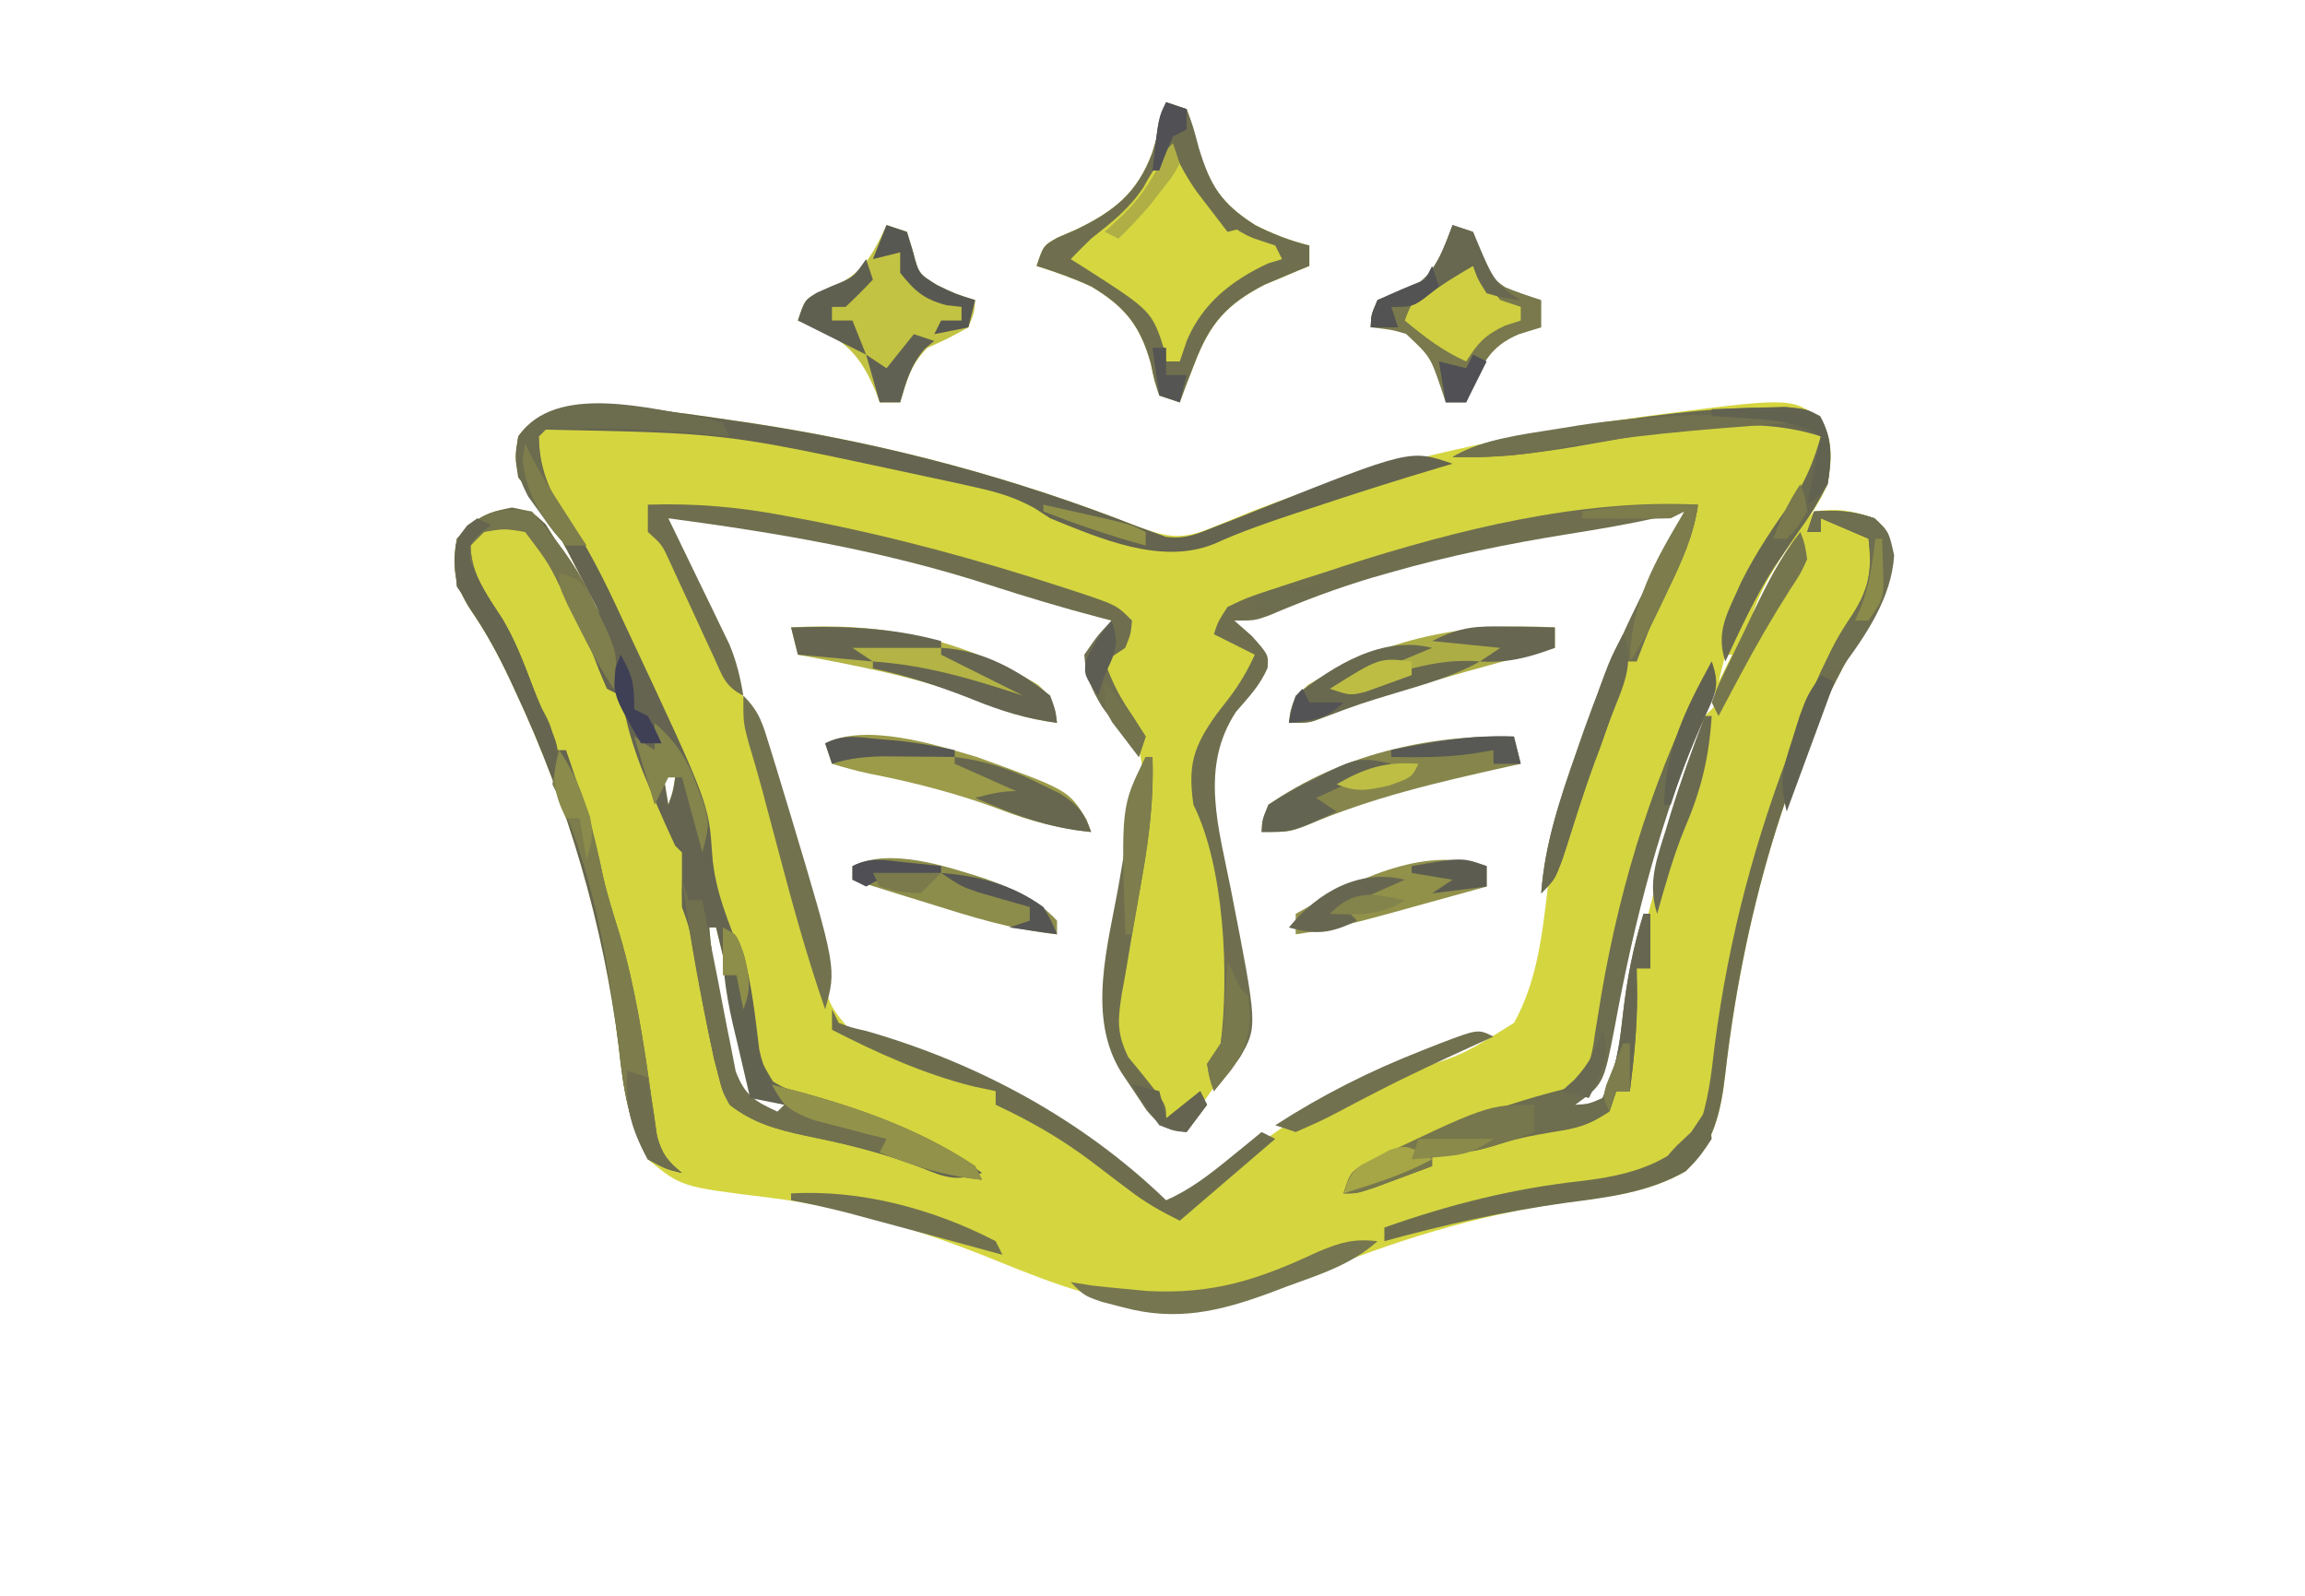 <?xml version="1.0" encoding="UTF-8"?>
<svg version="1.1" xmlns="http://www.w3.org/2000/svg" width="338" height="234">
<path d="M0 0 C2.235 0.306 4.468 0.627 6.699 0.961 C7.903 1.139 9.106 1.317 10.346 1.501 C29.722 4.504 48.069 9.408 66.31 16.583 C70.71 18.178 72.717 18.523 77.148 16.676 C78.089 16.297 79.03 15.918 79.999 15.528 C81.521 14.907 81.521 14.907 83.074 14.273 C100.502 7.493 118.085 3.604 136.574 0.961 C137.743 0.793 138.912 0.625 140.116 0.452 C161.857 -2.405 161.857 -2.405 166.253 0.62 C168.257 3.653 167.998 6.898 167.387 10.336 C166.234 12.969 164.698 15.204 163.012 17.523 C160.349 21.33 157.906 24.903 156.387 29.336 C156.785 28.588 157.183 27.841 157.594 27.07 C158.124 26.085 158.653 25.101 159.199 24.086 C159.721 23.111 160.243 22.137 160.781 21.133 C162.19 18.678 163.509 16.452 165.387 14.336 C168.815 13.814 170.995 14.2 174.262 15.336 C176.387 17.336 176.387 17.336 176.742 21.066 C176.619 25.397 175.213 28.008 172.824 31.648 C161.19 50.589 154.837 75.059 152.36 96.969 C151.716 102.414 150.68 107.122 146.574 111.086 C141.075 114.228 135.237 114.859 129.074 115.648 C115.627 117.549 103.548 121.369 91.012 126.523 C73.333 133.742 63.203 131.438 45.825 124.324 C34.82 119.83 23.742 116.348 11.902 114.914 C-0.705 113.371 -0.705 113.371 -5.613 109.336 C-8.444 103.918 -9.216 98.985 -9.863 92.961 C-12.095 75.026 -17.321 57.209 -24.988 40.836 C-25.291 40.183 -25.593 39.53 -25.905 38.857 C-27.566 35.333 -29.348 32.048 -31.551 28.836 C-33.887 25.266 -34.439 22.632 -33.613 18.336 C-31.04 15.384 -29.395 14.48 -25.551 13.773 C-22.613 14.336 -22.613 14.336 -20.613 16.211 C-17.849 20.53 -15.194 24.905 -12.613 29.336 C-13.857 26.937 -15.108 24.542 -16.363 22.148 C-16.711 21.475 -17.059 20.801 -17.418 20.107 C-19.502 16.152 -21.81 12.834 -24.613 9.336 C-25.113 6.273 -25.113 6.273 -24.613 3.336 C-19.126 -3.941 -8.073 -0.919 0 0 Z M80.387 30.336 C81.138 33.614 81.138 33.614 84.387 35.336 C83.805 39.116 82.084 40.856 79.637 43.711 C74.261 51.857 77.121 60.769 78.885 69.769 C79.535 73.094 80.062 76.425 80.574 79.773 C80.733 80.7 80.891 81.627 81.055 82.582 C81.885 89.465 81.507 93.043 77.387 98.773 C76.644 99.824 75.902 100.875 75.137 101.957 C74.559 102.742 73.982 103.527 73.387 104.336 C70.425 104.015 69.484 103.445 67.465 101.184 C66.862 100.264 66.258 99.345 65.637 98.398 C65.023 97.503 64.41 96.607 63.777 95.684 C60.889 88.73 62.356 81.925 63.727 74.711 C63.917 73.694 63.917 73.694 64.112 72.656 C64.645 69.836 65.178 67.019 65.779 64.213 C67.769 55.644 67.769 55.644 65.989 47.285 C64.152 44.651 64.152 44.651 62.088 42.449 C60.139 40.029 59.623 38.415 59.387 35.336 C60.824 33.648 60.824 33.648 62.387 32.336 C62.387 31.676 62.387 31.016 62.387 30.336 C46.409 24.494 30.495 19.408 13.699 16.523 C12.981 16.399 12.263 16.275 11.523 16.147 C6.762 15.392 2.207 15.233 -2.613 15.336 C-1.234 19.784 0.528 23.843 2.574 28.023 C9.305 42.196 14.048 56.863 18.027 72.02 C18.26 72.874 18.493 73.729 18.733 74.609 C19.387 77.336 19.387 77.336 19.831 80.484 C20.759 86.565 20.759 86.565 24.616 91.061 C27.558 92.433 30.482 93.473 33.574 94.461 C35.759 95.261 37.94 96.072 40.117 96.895 C41.721 97.494 41.721 97.494 43.357 98.105 C53.333 102.158 62.761 108.76 70.387 116.336 C73.963 114.742 76.808 112.553 79.887 110.148 C87.48 104.4 94.703 99.182 104.047 96.852 C113.321 94.362 113.321 94.362 121.387 89.336 C125.35 82.306 125.745 73.871 126.777 66.002 C127.777 59.99 129.71 54.372 131.762 48.648 C132.143 47.57 132.525 46.491 132.918 45.38 C135.678 37.8 138.91 30.593 142.758 23.508 C144.306 20.494 145.41 17.575 146.387 14.336 C124.536 14.336 100.308 21.983 80.387 30.336 Z M-11.613 31.336 C-10.613 34.336 -10.613 34.336 -10.613 34.336 Z M-10.613 34.336 C-9.613 36.336 -9.613 36.336 -9.613 36.336 Z M152.387 35.336 C152.057 36.656 151.727 37.976 151.387 39.336 C152.047 38.016 152.707 36.696 153.387 35.336 C153.057 35.336 152.727 35.336 152.387 35.336 Z M150.387 39.336 C150.057 40.986 149.727 42.636 149.387 44.336 C150.047 43.676 150.707 43.016 151.387 42.336 C151.057 41.346 150.727 40.356 150.387 39.336 Z M-7.613 40.336 C-6.613 43.336 -6.613 43.336 -6.613 43.336 Z M148.387 44.336 C143.135 57.421 139.206 70.639 136.293 84.438 C136.118 85.259 135.944 86.081 135.764 86.928 C135.437 88.496 135.121 90.066 134.818 91.638 C133.469 98.201 133.469 98.201 130.387 100.336 C127.699 101.523 127.699 101.523 125.387 102.336 C128.336 103.584 129.426 103.322 132.512 102.211 C135.868 100.022 136.224 99.076 137.387 95.336 C137.687 93.176 137.931 91.007 138.137 88.836 C139.666 75.382 144.141 62.177 148.82 49.516 C149.638 47.182 149.638 47.182 148.387 44.336 Z M-4.613 48.336 C-3.613 50.336 -3.613 50.336 -3.613 50.336 Z M-3.613 51.336 C-3.283 53.316 -2.953 55.296 -2.613 57.336 C-1.932 55.444 -1.932 55.444 -1.613 53.336 C-2.273 52.676 -2.933 52.016 -3.613 51.336 Z M-1.613 57.336 C-0.613 60.336 -0.613 60.336 -0.613 60.336 Z M-0.613 61.336 C-0.283 62.986 0.047 64.636 0.387 66.336 C0.717 65.346 1.047 64.356 1.387 63.336 C0.727 62.676 0.067 62.016 -0.613 61.336 Z M1.387 67.336 C2.387 71.336 2.387 71.336 2.387 71.336 Z M2.387 71.336 C3.387 75.336 3.387 75.336 3.387 75.336 Z M3.387 75.336 C3.889 81.067 4.745 86.686 5.824 92.336 C5.946 93.007 6.069 93.678 6.195 94.369 C6.524 96.04 6.948 97.691 7.387 99.336 C8.047 99.666 8.707 99.996 9.387 100.336 C8.761 94.536 7.713 88.998 6.324 83.336 C6.138 82.561 5.952 81.786 5.76 80.988 C5.306 79.103 4.847 77.219 4.387 75.336 C4.057 75.336 3.727 75.336 3.387 75.336 Z M9.387 100.336 C9.717 100.996 10.047 101.656 10.387 102.336 C12.282 102.801 12.282 102.801 14.449 102.961 C15.749 103.085 17.048 103.208 18.387 103.336 C15.199 101.211 13.122 100.834 9.387 100.336 Z " fill="#D5D540" transform="translate(100.613,60.664)"/>
<path d="M0 0 C2.235 0.306 4.468 0.627 6.699 0.961 C7.903 1.139 9.106 1.317 10.346 1.501 C29.722 4.504 48.069 9.408 66.31 16.583 C66.995 16.832 67.681 17.08 68.387 17.336 C69.028 17.571 69.67 17.806 70.331 18.049 C73.181 18.447 74.944 17.635 77.605 16.57 C78.621 16.175 79.637 15.779 80.684 15.371 C81.741 14.947 82.798 14.523 83.887 14.086 C106.194 5.202 106.194 5.202 112.387 7.336 C111.789 7.512 111.191 7.688 110.575 7.869 C104.245 9.748 97.964 11.749 91.699 13.836 C90.801 14.131 89.904 14.426 88.979 14.73 C85.072 16.03 81.251 17.35 77.504 19.059 C69.713 22.251 60.807 18.341 53.387 15.336 C52.643 14.853 51.898 14.37 51.132 13.873 C47.986 12.111 45.191 11.392 41.672 10.617 C41.028 10.474 40.384 10.331 39.721 10.183 C37.633 9.723 35.541 9.278 33.449 8.836 C32.735 8.683 32.02 8.529 31.283 8.371 C5.576 2.857 5.576 2.857 -20.613 2.336 C-20.943 2.666 -21.273 2.996 -21.613 3.336 C-21.516 8.006 -20.603 10.64 -17.875 14.43 C-14.51 19.335 -11.976 24.444 -9.488 29.836 C-9.072 30.722 -8.656 31.607 -8.227 32.52 C3.325 57.181 3.325 57.181 3.824 64.648 C4.207 70.024 6.291 74.693 8.203 79.688 C9.389 83.342 9.88 86.648 10.262 90.461 C10.707 94.537 10.707 94.537 12.742 97.93 C14.6 99.052 16.309 99.71 18.387 100.336 C19.431 100.703 19.431 100.703 20.496 101.078 C21.987 101.591 23.485 102.084 24.988 102.559 C31.649 104.717 37.735 107.171 43.387 111.336 C39.865 112.585 38.094 112.082 34.699 110.648 C29.004 108.42 23.287 107.053 17.314 105.82 C13.169 104.922 9.75 103.972 6.387 101.336 C5.348 99.418 5.348 99.418 4.762 97.148 C4.535 96.277 4.308 95.406 4.074 94.508 C2.942 89.285 1.962 84.04 1.035 78.777 C0.474 75.372 0.474 75.372 -0.613 72.336 C-0.656 70.962 -0.654 69.585 -0.613 68.211 C-0.613 66.932 -0.613 65.653 -0.613 64.336 C-0.943 64.006 -1.273 63.676 -1.613 63.336 C-2.627 61.159 -3.602 58.979 -4.551 56.773 C-4.824 56.14 -5.098 55.507 -5.38 54.855 C-6.82 51.45 -8.054 48.131 -8.863 44.523 C-9.111 43.472 -9.358 42.42 -9.613 41.336 C-10.273 41.006 -10.933 40.676 -11.613 40.336 C-12.402 38.57 -13.119 36.771 -13.801 34.961 C-15.625 30.486 -17.603 26.256 -20.051 22.086 C-20.586 21.173 -21.121 20.261 -21.672 19.32 C-23.519 17.026 -23.519 17.026 -26.711 16.914 C-29.734 17.058 -29.734 17.058 -31.613 19.336 C-31.485 23.692 -29.255 26.57 -26.949 30.082 C-25.067 33.258 -23.799 36.589 -22.508 40.039 C-21.661 42.343 -21.661 42.343 -20.5 44.445 C-19.613 46.336 -19.613 46.336 -19.613 49.336 C-18.953 49.336 -18.293 49.336 -17.613 49.336 C-15.471 55.481 -13.456 61.536 -12.168 67.918 C-11.507 70.799 -10.617 73.576 -9.738 76.398 C-7.425 84.223 -6.234 92.178 -5.096 100.248 C-4.946 101.25 -4.796 102.253 -4.641 103.285 C-4.514 104.186 -4.388 105.086 -4.258 106.014 C-3.539 108.605 -2.662 109.646 -0.613 111.336 C-2.926 110.773 -2.926 110.773 -5.613 109.336 C-8.469 103.94 -9.217 98.972 -9.863 92.961 C-12.095 75.026 -17.321 57.209 -24.988 40.836 C-25.291 40.183 -25.593 39.53 -25.905 38.857 C-27.566 35.333 -29.348 32.048 -31.551 28.836 C-33.887 25.266 -34.439 22.632 -33.613 18.336 C-31.04 15.384 -29.395 14.48 -25.551 13.773 C-22.613 14.336 -22.613 14.336 -20.613 16.211 C-17.849 20.53 -15.194 24.905 -12.613 29.336 C-13.857 26.937 -15.108 24.542 -16.363 22.148 C-16.711 21.475 -17.059 20.801 -17.418 20.107 C-19.502 16.152 -21.81 12.834 -24.613 9.336 C-25.113 6.273 -25.113 6.273 -24.613 3.336 C-19.126 -3.941 -8.073 -0.919 0 0 Z M-11.613 31.336 C-10.613 34.336 -10.613 34.336 -10.613 34.336 Z M-10.613 34.336 C-9.613 36.336 -9.613 36.336 -9.613 36.336 Z M-7.613 40.336 C-6.613 43.336 -6.613 43.336 -6.613 43.336 Z M-4.613 48.336 C-3.613 50.336 -3.613 50.336 -3.613 50.336 Z M-3.613 51.336 C-3.283 53.316 -2.953 55.296 -2.613 57.336 C-1.932 55.444 -1.932 55.444 -1.613 53.336 C-2.273 52.676 -2.933 52.016 -3.613 51.336 Z M-1.613 57.336 C-0.613 60.336 -0.613 60.336 -0.613 60.336 Z M1.387 67.336 C2.387 71.336 2.387 71.336 2.387 71.336 Z M2.387 71.336 C3.387 75.336 3.387 75.336 3.387 75.336 Z M3.387 75.336 C3.889 81.067 4.745 86.686 5.824 92.336 C5.946 93.007 6.069 93.678 6.195 94.369 C6.524 96.04 6.948 97.691 7.387 99.336 C8.047 99.666 8.707 99.996 9.387 100.336 C8.761 94.536 7.713 88.998 6.324 83.336 C6.138 82.561 5.952 81.786 5.76 80.988 C5.306 79.103 4.847 77.219 4.387 75.336 C4.057 75.336 3.727 75.336 3.387 75.336 Z M9.387 100.336 C9.717 100.996 10.047 101.656 10.387 102.336 C12.282 102.801 12.282 102.801 14.449 102.961 C15.749 103.085 17.048 103.208 18.387 103.336 C15.199 101.211 13.122 100.834 9.387 100.336 Z " fill="#646450" transform="translate(100.613,60.664)"/>
<path d="M0 0 C0.99 0.33 1.98 0.66 3 1 C3.887 3.512 3.887 3.512 4.688 6.688 C6.388 12.167 8.137 14.882 12.961 17.953 C15.572 19.294 18.153 20.288 21 21 C21 21.99 21 22.98 21 24 C20.408 24.242 19.817 24.485 19.207 24.734 C18.417 25.07 17.627 25.405 16.812 25.75 C15.647 26.237 15.647 26.237 14.457 26.734 C8.911 29.591 6.405 32.42 4.188 38.25 C3.769 39.328 3.35 40.405 2.918 41.516 C2.615 42.335 2.312 43.155 2 44 C0.515 43.505 0.515 43.505 -1 43 C-1.703 40.926 -1.703 40.926 -2.25 38.312 C-3.782 32.757 -6.073 29.939 -11 27 C-13.649 25.782 -16.209 24.881 -19 24 C-18 21 -18 21 -15.891 19.824 C-15.019 19.449 -14.148 19.074 -13.25 18.688 C-7.714 16.018 -4.238 13.357 -2.039 7.395 C-1.285 4.942 -0.606 2.493 0 0 Z " fill="#D6D640" transform="translate(171,15)"/>
<path d="M0 0 C-0.64 4.605 -2.488 8.488 -4.5 12.625 C-6.971 17.719 -6.971 17.719 -9 23 C-9.66 23 -10.32 23 -11 23 C-11.11 23.557 -11.219 24.114 -11.332 24.688 C-12.258 29.143 -13.389 33.307 -15.078 37.547 C-16.605 41.61 -17.896 45.757 -19.198 49.897 C-20.152 52.84 -20.78 54.78 -23 57 C-22.446 49.75 -20.338 43.339 -17.938 36.5 C-17.538 35.352 -17.138 34.204 -16.726 33.021 C-13.487 23.932 -9.605 15.46 -5 7 C-3.993 5.004 -2.99 3.005 -2 1 C-3.263 1.294 -4.527 1.588 -5.828 1.891 C-10.167 2.856 -14.515 3.596 -18.904 4.293 C-27.853 5.73 -36.597 7.499 -45.312 10 C-46.14 10.237 -46.968 10.474 -47.821 10.718 C-52.977 12.253 -57.913 14.118 -62.86 16.23 C-65 17 -65 17 -68 17 C-67.154 17.742 -66.309 18.485 -65.438 19.25 C-63 22 -63 22 -63.113 23.898 C-64.223 26.529 -65.893 28.208 -67.75 30.375 C-73.126 38.521 -70.266 47.433 -68.502 56.433 C-64.578 76.498 -64.578 76.498 -67.121 80.973 C-68.337 82.705 -69.662 84.36 -71 86 C-71.625 84.188 -71.625 84.188 -72 82 C-71.34 81.01 -70.68 80.02 -70 79 C-68.762 68.986 -69.439 53.122 -74 44 C-74.827 38.213 -74.036 35.534 -70.625 30.75 C-69.999 29.94 -69.372 29.131 -68.727 28.297 C-67.188 26.25 -66.055 24.323 -65 22 C-65.619 21.691 -66.237 21.381 -66.875 21.062 C-68.25 20.375 -69.625 19.688 -71 19 C-70.395 17.156 -70.395 17.156 -69 15 C-66.199 13.656 -66.199 13.656 -62.688 12.5 C-62.063 12.291 -61.439 12.083 -60.795 11.868 C-58.868 11.229 -56.935 10.614 -55 10 C-53.337 9.455 -53.337 9.455 -51.641 8.898 C-35.311 3.681 -17.268 -0.849 0 0 Z " fill="#6F6F4F" transform="translate(249,74)"/>
<path d="M0 0 C1.242 3.727 0.64 4.286 -1 7.75 C-7.341 22.387 -11.365 37.978 -14.227 53.638 C-15.848 61.967 -15.848 61.967 -20 65 C-18.041 64.887 -18.041 64.887 -16 64 C-13.952 60.001 -13.503 56.053 -13 51.625 C-12.417 46.517 -11.516 41.891 -10 37 C-9.67 37 -9.34 37 -9 37 C-9 39.64 -9 42.28 -9 45 C-9.66 45 -10.32 45 -11 45 C-10.979 46.299 -10.959 47.599 -10.938 48.938 C-10.93 53.694 -11.401 58.284 -12 63 C-12.66 63 -13.32 63 -14 63 C-14.33 63.99 -14.66 64.98 -15 66 C-18.092 68.061 -19.718 68.443 -23.312 69 C-26.477 69.525 -29.266 70.09 -32.312 71.125 C-35.334 72.109 -37.843 72.15 -41 72 C-41 72.66 -41 73.32 -41 74 C-42.79 74.671 -44.582 75.336 -46.375 76 C-47.373 76.371 -48.37 76.743 -49.398 77.125 C-52 78 -52 78 -54 78 C-53 75 -53 75 -51.172 73.789 C-41.726 69.249 -32.103 65.339 -21.926 62.773 C-19.634 62.064 -19.634 62.064 -18 59 C-17.443 56.868 -17.443 56.868 -17.105 54.492 C-16.957 53.596 -16.809 52.7 -16.656 51.776 C-16.424 50.34 -16.424 50.34 -16.188 48.875 C-13.21 31.538 -8.118 15.636 0 0 Z " fill="#6D6D4F" transform="translate(251,97)"/>
<path d="M0 0 C0.99 0.33 1.98 0.66 3 1 C3.289 1.949 3.578 2.897 3.875 3.875 C4.727 7.146 4.727 7.146 7.438 8.812 C10.032 10.073 10.032 10.073 13 11 C12.875 12.812 12.875 12.812 12 15 C9.062 16.625 9.062 16.625 6 18 C3.537 20.463 3.002 22.707 2 26 C1.01 26 0.02 26 -1 26 C-1.196 25.469 -1.392 24.938 -1.594 24.391 C-3.859 19.041 -6.041 16.859 -11.391 14.594 C-11.922 14.398 -12.453 14.202 -13 14 C-12 11 -12 11 -10.293 10.078 C-9.598 9.805 -8.903 9.532 -8.188 9.25 C-3.509 7.1 -2.125 4.605 0 0 Z " fill="#C3C343" transform="translate(130,33)"/>
<path d="M0 0 C3.307 -0.231 5.729 -0.094 8.875 1 C11 3 11 3 11.355 6.73 C11.233 11.061 9.827 13.672 7.438 17.312 C-4.196 36.253 -10.55 60.723 -13.026 82.633 C-13.671 88.078 -14.707 92.786 -18.812 96.75 C-24.313 99.893 -30.208 100.563 -36.375 101.375 C-45.441 102.64 -54.18 104.573 -63 107 C-63 106.34 -63 105.68 -63 105 C-53.408 101.611 -44.14 99.272 -34.005 98.165 C-27.487 97.371 -21.596 95.909 -17.09 90.859 C-15.515 86.727 -15.066 82.626 -14.562 78.25 C-12.483 62.354 -8.622 47.951 -2.786 33.021 C-2.129 31.331 -1.497 29.631 -0.871 27.93 C0.774 23.537 2.717 19.768 5.25 15.812 C7.932 11.547 8.649 8.976 8 4 C5.69 3.01 3.38 2.02 1 1 C1 1.66 1 2.32 1 3 C0.34 3 -0.32 3 -1 3 C-0.67 2.01 -0.34 1.02 0 0 Z " fill="#6E6E4F" transform="translate(266,75)"/>
<path d="M0 0 C0.99 0.33 1.98 0.66 3 1 C3.619 2.671 3.619 2.671 4.25 4.375 C5.137 6.71 5.626 7.758 7.746 9.129 C9.462 9.844 11.23 10.432 13 11 C13 12.32 13 13.64 13 15 C11.391 15.495 11.391 15.495 9.75 16 C5.573 17.737 4.364 20.326 2.629 24.355 C2.421 24.898 2.214 25.441 2 26 C1.01 26 0.02 26 -1 26 C-1.208 25.374 -1.415 24.747 -1.629 24.102 C-3.265 19.29 -3.265 19.29 -6.824 15.957 C-8.948 15.339 -8.948 15.339 -12 15 C-11.938 13.188 -11.938 13.188 -11 11 C-9.266 10.346 -7.531 9.693 -5.789 9.059 C-2.454 7.085 -1.337 3.497 0 0 Z " fill="#79794D" transform="translate(213,33)"/>
<path d="M0 0 C0.99 0.33 1.98 0.66 3 1 C3.887 3.512 3.887 3.512 4.688 6.688 C6.388 12.167 8.137 14.882 12.961 17.953 C15.572 19.294 18.153 20.288 21 21 C21 21.99 21 22.98 21 24 C20.408 24.242 19.817 24.485 19.207 24.734 C18.417 25.07 17.627 25.405 16.812 25.75 C15.647 26.237 15.647 26.237 14.457 26.734 C8.911 29.591 6.405 32.42 4.188 38.25 C3.769 39.328 3.35 40.405 2.918 41.516 C2.615 42.335 2.312 43.155 2 44 C0.515 43.505 0.515 43.505 -1 43 C-1.703 40.926 -1.703 40.926 -2.25 38.312 C-3.782 32.757 -6.073 29.939 -11 27 C-13.649 25.782 -16.209 24.881 -19 24 C-18 21 -18 21 -15.891 19.824 C-15.019 19.449 -14.148 19.074 -13.25 18.688 C-7.714 16.018 -4.238 13.357 -2.039 7.395 C-1.285 4.942 -0.606 2.493 0 0 Z M1 6 C-0.627 8.092 -2.054 10.1 -3.312 12.438 C-5.424 15.644 -8.001 17.626 -11 20 C-12.012 20.988 -13.015 21.985 -14 23 C-13.397 23.375 -12.793 23.75 -12.172 24.137 C-2.109 30.58 -2.109 30.58 -0.25 36.312 C-0.168 36.869 -0.085 37.426 0 38 C0.66 38 1.32 38 2 38 C2.526 36.453 2.526 36.453 3.062 34.875 C5.399 29.415 9.644 26.103 14.938 23.625 C15.618 23.419 16.299 23.212 17 23 C16.67 22.34 16.34 21.68 16 21 C14.948 20.649 13.896 20.299 12.812 19.938 C7.716 17.914 5.66 13.546 3 9 C2.34 8.01 1.68 7.02 1 6 Z " fill="#6F6F4F" transform="translate(171,15)"/>
<path d="M0 0 C7.023 -0.229 13.545 0.361 20.438 1.688 C21.39 1.867 22.342 2.046 23.323 2.231 C36.15 4.718 48.648 8.127 61.062 12.188 C61.831 12.437 62.6 12.687 63.392 12.945 C68.754 14.754 68.754 14.754 71 17 C70.812 19 70.812 19 70 21 C69.01 21.66 68.02 22.32 67 23 C68.094 26.099 69.286 28.409 71.188 31.125 C71.786 32.074 72.384 33.023 73 34 C72.67 34.99 72.34 35.98 72 37 C70.844 35.445 69.7 33.881 68.562 32.312 C67.924 31.442 67.286 30.572 66.629 29.676 C64.983 26.972 64.21 25.148 64 22 C65.938 19.188 65.938 19.188 68 17 C67.426 16.853 66.853 16.706 66.262 16.555 C60.833 15.121 55.481 13.528 50.142 11.795 C34.633 6.774 19.127 4.154 3 2 C3.298 2.61 3.595 3.22 3.902 3.848 C5.253 6.625 6.595 9.406 7.938 12.188 C8.64 13.627 8.64 13.627 9.357 15.096 C9.805 16.027 10.253 16.958 10.715 17.918 C11.129 18.772 11.542 19.625 11.969 20.505 C13.002 23.005 13.564 25.336 14 28 C11.273 26.636 10.952 25.134 9.688 22.379 C9.252 21.444 8.816 20.508 8.367 19.545 C7.916 18.561 7.465 17.577 7 16.562 C6.108 14.624 5.212 12.688 4.312 10.754 C3.917 9.891 3.521 9.028 3.113 8.139 C2.067 5.866 2.067 5.866 0 4 C0 2.68 0 1.36 0 0 Z " fill="#6F6F4F" transform="translate(95,74)"/>
<path d="M0 0 C0 0.99 0 1.98 0 3 C-0.897 3.231 -1.794 3.461 -2.719 3.699 C-9.735 5.533 -16.702 7.464 -23.625 9.625 C-24.287 9.831 -24.949 10.037 -25.631 10.249 C-28.394 11.122 -31.095 12.039 -33.773 13.148 C-36 14 -36 14 -39 14 C-38.648 11.326 -38.271 10.236 -36.207 8.438 C-24.584 1.46 -13.388 -0.732 0 0 Z " fill="#ADAD46" transform="translate(228,92)"/>
<path d="M0 0 C13.126 -0.797 24.937 1.573 36.242 8.438 C38.269 10.239 38.646 11.352 39 14 C34.747 13.428 31.244 12.383 27.312 10.688 C18.808 7.293 9.971 5.696 1 4 C0.67 2.68 0.34 1.36 0 0 Z " fill="#B3B346" transform="translate(116,92)"/>
<path d="M0 0 C0.495 1.98 0.495 1.98 1 4 C0.432 4.125 -0.136 4.251 -0.721 4.38 C-10.944 6.658 -20.861 8.92 -30.504 13.082 C-33 14 -33 14 -37 14 C-36.883 12.223 -36.883 12.223 -36 10 C-25.399 2.686 -12.758 -0.277 0 0 Z " fill="#86864C" transform="translate(222,108)"/>
<path d="M0 0 C13.504 4.87 13.504 4.87 16.156 9.207 C16.374 9.804 16.592 10.401 16.816 11.016 C12.018 10.466 7.932 9.459 3.441 7.703 C-2.869 5.346 -9.152 3.74 -15.761 2.448 C-17.591 2.064 -19.392 1.55 -21.184 1.016 C-21.514 0.026 -21.844 -0.964 -22.184 -1.984 C-16.17 -4.991 -6.175 -1.834 0 0 Z " fill="#9B9B49" transform="translate(143.184,110.984)"/>
<path d="M0 0 C0.33 0.99 0.66 1.98 1 3 C1.66 3 2.32 3 3 3 C3.156 3.832 3.311 4.665 3.471 5.523 C4.06 8.618 4.668 11.709 5.289 14.798 C5.553 16.134 5.81 17.472 6.059 18.811 C6.419 20.738 6.809 22.66 7.199 24.582 C7.537 26.318 7.537 26.318 7.882 28.089 C9.242 31.629 10.617 32.443 14 34 C14.495 33.505 14.495 33.505 15 33 C14.34 32.01 13.68 31.02 13 30 C23.519 32.64 33.904 35.908 43 42 C43.33 42.66 43.66 43.32 44 44 C39.326 43.513 35.596 42.471 31.185 40.769 C26.93 39.272 22.502 38.454 18.092 37.539 C13.921 36.621 10.428 35.695 7 33 C5.961 31.082 5.961 31.082 5.375 28.812 C5.148 27.936 4.921 27.059 4.688 26.156 C2.8 17.49 1.208 8.788 0 0 Z " fill="#70704F" transform="translate(100,129)"/>
<path d="M0 0 C1.183 -0.026 2.367 -0.052 3.586 -0.078 C6.625 0.25 6.625 0.25 8.539 1.266 C10.318 4.517 10.236 7.696 9.625 11.25 C8.334 13.764 7.143 15.758 5.5 18 C4.671 19.202 3.847 20.408 3.027 21.617 C2.62 22.218 2.212 22.818 1.792 23.437 C-1.022 27.808 -3.178 32.547 -5.375 37.25 C-6.891 32.701 -4.892 29.866 -3.047 25.59 C-0.804 21.11 1.931 17.099 4.855 13.039 C6.678 10.167 7.688 7.508 8.625 4.25 C-2.631 0.498 -16.557 3.964 -27.881 5.827 C-33.802 6.79 -39.374 7.485 -45.375 7.25 C-42.219 5.465 -39.405 4.771 -35.832 4.215 C-34.758 4.045 -33.683 3.876 -32.576 3.701 C-31.458 3.532 -30.34 3.362 -29.188 3.188 C-28.089 3.014 -26.99 2.841 -25.857 2.662 C-17.244 1.322 -8.728 0.116 0 0 Z " fill="#696950" transform="translate(258.375,59.75)"/>
<path d="M0 0 C3.705 5.557 5.073 11.998 6.41 18.477 C7.091 21.39 7.986 24.205 8.875 27.062 C11.188 34.887 12.379 42.842 13.517 50.912 C13.667 51.915 13.818 52.917 13.973 53.949 C14.099 54.85 14.225 55.751 14.356 56.678 C15.075 59.269 15.951 60.31 18 62 C15.688 61.438 15.688 61.438 13 60 C10.144 54.604 9.396 49.636 8.75 43.625 C7.194 31.017 4.724 16.448 -1 5 C-0.721 3.323 -0.392 1.654 0 0 Z " fill="#7C7C4D" transform="translate(82,110)"/>
<path d="M0 0 C4.145 1.48 7.562 2.905 10.625 6.188 C10.625 6.848 10.625 7.508 10.625 8.188 C4.047 7.525 -2.021 5.597 -8.312 3.625 C-9.378 3.296 -10.443 2.966 -11.541 2.627 C-14.154 1.819 -16.765 1.005 -19.375 0.188 C-19.375 -0.472 -19.375 -1.133 -19.375 -1.812 C-13.824 -4.588 -5.576 -1.753 0 0 Z " fill="#8D8D4B" transform="translate(144.375,128.812)"/>
<path d="M0 0 C6.72 7.486 11.83 15.824 12 26 C10.509 23.764 9.322 21.74 8.16 19.348 C7.649 18.306 7.649 18.306 7.127 17.244 C6.42 15.794 5.714 14.344 5.01 12.893 C2.496 7.625 2.496 7.625 -1 3 C-4.042 2.5 -4.042 2.5 -7 3 C-7.66 3.66 -8.32 4.32 -9 5 C-8.872 9.36 -6.635 12.24 -4.332 15.758 C-2.465 18.901 -1.205 22.187 0.082 25.602 C0.91 27.764 1.835 29.84 2.812 31.938 C4 35 4 35 3 38 C2.564 37.045 2.129 36.09 1.68 35.105 C-3.437 22.211 -3.437 22.211 -11 11 C-11.375 7.688 -11.375 7.688 -11 4 C-7.719 0.236 -4.937 -0.945 0 0 Z " fill="#75754E" transform="translate(78,75)"/>
<path d="M0 0 C0.33 0.66 0.66 1.32 1 2 C2.806 2.665 2.806 2.665 5.062 3.188 C21.398 7.871 36.743 16.162 49 28 C52.522 26.436 55.271 24.305 58.25 21.875 C59.142 21.151 60.034 20.426 60.953 19.68 C61.629 19.125 62.304 18.571 63 18 C63.66 18.33 64.32 18.66 65 19 C60.38 22.96 55.76 26.92 51 31 C48.152 29.576 46.067 28.416 43.609 26.539 C42.982 26.067 42.354 25.595 41.707 25.109 C40.416 24.13 39.127 23.148 37.84 22.164 C33.424 18.854 28.999 16.344 24 14 C24 13.34 24 12.68 24 12 C22.927 11.773 21.855 11.546 20.75 11.312 C13.528 9.52 6.605 6.397 0 3 C0 2.01 0 1.02 0 0 Z " fill="#6E6E4F" transform="translate(122,148)"/>
<path d="M0 0 C0 0.99 0 1.98 0 3 C-3.54 3.984 -7.082 4.961 -10.625 5.938 C-11.624 6.215 -12.623 6.493 -13.652 6.779 C-18.416 8.088 -23.094 9.339 -28 10 C-28 9.01 -28 8.02 -28 7 C-19.758 2.353 -9.686 -3.13 0 0 Z " fill="#91914A" transform="translate(218,127)"/>
<path d="M0 0 C0.33 0 0.66 0 1 0 C1.255 6.85 0.272 13.205 -0.938 19.938 C-1.647 23.955 -2.333 27.975 -3 32 C-3.156 32.847 -3.312 33.694 -3.473 34.567 C-4.087 38.453 -4.302 40.368 -2.566 43.996 C-1.574 45.205 -1.574 45.205 -0.562 46.438 C3 50.892 3 50.892 3 53 C4.65 51.68 6.3 50.36 8 49 C8.33 49.66 8.66 50.32 9 51 C8.01 52.32 7.02 53.64 6 55 C2.999 54.675 2.109 54.128 0.113 51.785 C-0.481 50.887 -1.075 49.988 -1.688 49.062 C-2.59 47.719 -2.59 47.719 -3.512 46.348 C-8.712 38.144 -5.503 27.592 -3.919 18.538 C-3.559 16.477 -3.211 14.415 -2.865 12.352 C-1.156 2.313 -1.156 2.313 0 0 Z " fill="#6E6E4F" transform="translate(168,111)"/>
<path d="M0 0 C1.354 1.65 2.687 3.317 4 5 C4.99 5.33 5.98 5.66 7 6 C7 6.66 7 7.32 7 8 C6.237 8.248 5.474 8.495 4.688 8.75 C1.764 10.11 0.7 11.316 -1 14 C-4.436 12.473 -7.119 10.401 -10 8 C-8.452 3.355 -5.014 0 0 0 Z " fill="#CFCF41" transform="translate(216,39)"/>
<path d="M0 0 C0.736 0.209 1.472 0.418 2.23 0.633 C2.56 1.293 2.89 1.953 3.23 2.633 C2.538 2.561 1.846 2.488 1.133 2.414 C-7.156 1.628 -15.446 1.259 -23.77 1.633 C-24.1 1.963 -24.43 2.293 -24.77 2.633 C-24.631 9.286 -21.658 13.389 -17.77 18.633 C-18.76 18.633 -19.75 18.633 -20.77 18.633 C-22.594 16.656 -22.594 16.656 -24.457 14.008 C-25.08 13.149 -25.702 12.291 -26.344 11.406 C-28.033 8.119 -28.341 6.279 -27.77 2.633 C-22.321 -5.406 -8.243 -1.372 0 0 Z " fill="#6C6C4F" transform="translate(103.77,61.367)"/>
<path d="M0 0 C0 1.32 0 2.64 0 4 C-5.103 5.905 -9.463 7.426 -15 7 C-15 7.66 -15 8.32 -15 9 C-16.79 9.671 -18.582 10.336 -20.375 11 C-21.373 11.371 -22.37 11.742 -23.398 12.125 C-26 13 -26 13 -28 13 C-27 10 -27 10 -25.172 8.789 C-6.886 0 -6.886 0 0 0 Z " fill="#77774D" transform="translate(225,162)"/>
<path d="M0 0 C2.404 2.404 2.84 4.152 3.84 7.391 C4.18 8.487 4.519 9.583 4.869 10.712 C5.222 11.88 5.574 13.047 5.938 14.25 C6.296 15.429 6.654 16.608 7.023 17.823 C13.679 40.022 13.679 40.022 12 46 C9.468 38.706 7.411 31.337 5.438 23.875 C4.833 21.601 4.227 19.328 3.621 17.055 C3.341 15.999 3.061 14.943 2.773 13.854 C2.146 11.538 1.481 9.242 0.785 6.945 C0 4 0 4 0 0 Z " fill="#72724F" transform="translate(109,102)"/>
<path d="M0 0 C-3.853 3.45 -8.47 4.887 -13.25 6.625 C-14.482 7.093 -14.482 7.093 -15.738 7.57 C-23.173 10.304 -29.512 11.82 -37.375 9.688 C-38.393 9.423 -39.412 9.159 -40.461 8.887 C-43 8 -43 8 -45 6 C-43.484 6.247 -43.484 6.247 -41.938 6.5 C-40.294 6.685 -38.647 6.848 -37 7 C-35.38 7.155 -35.38 7.155 -33.727 7.312 C-23.998 7.81 -17.377 5.613 -8.68 1.531 C-5.364 0.151 -3.507 -0.382 0 0 Z " fill="#767650" transform="translate(202,182)"/>
<path d="M0 0 C-3.96 1.65 -7.92 3.3 -12 5 C-9.389 5 -7.255 4.239 -4.75 3.5 C-0.711 2.37 2.773 1.657 7 2 C3.231 4.115 -0.822 5.262 -4.938 6.5 C-10.437 8.154 -10.437 8.154 -15.816 10.156 C-18 11 -18 11 -21 11 C-20.793 9.195 -20.793 9.195 -20 7 C-14.268 2.488 -7.31 -1.828 0 0 Z " fill="#69694F" transform="translate(210,95)"/>
<path d="M0 0 C0 0.33 0 0.66 0 1 C-0.949 1.067 -0.949 1.067 -1.917 1.136 C-13.402 1.97 -24.795 2.841 -36.113 5.034 C-40.848 5.928 -45.206 6.118 -50 6 C-45.143 3.302 -39.99 2.751 -34.562 1.875 C-33.46 1.696 -32.358 1.517 -31.223 1.333 C-20.769 -0.242 -10.544 -0.399 0 0 Z " fill="#71714F" transform="translate(263,61)"/>
<path d="M0 0 C10.519 2.64 20.904 5.908 30 12 C30.33 12.66 30.66 13.32 31 14 C25.545 13.432 21.089 12.054 16 10 C16.33 9.34 16.66 8.68 17 8 C16.024 7.758 15.048 7.515 14.043 7.266 C12.771 6.93 11.498 6.595 10.188 6.25 C8.291 5.763 8.291 5.763 6.355 5.266 C2.905 3.964 1.78 3.15 0 0 Z " fill="#92924A" transform="translate(113,159)"/>
<path d="M0 0 C1.849 4.209 -0.091 7.805 -1.625 11.812 C-2.186 13.33 -2.746 14.848 -3.305 16.367 C-3.589 17.135 -3.874 17.903 -4.167 18.694 C-5.888 23.457 -7.387 28.296 -8.922 33.121 C-10 36 -10 36 -12 38 C-11.471 30.467 -9.087 23.831 -6.562 16.75 C-6.155 15.58 -5.747 14.409 -5.326 13.203 C-2.04 3.853 -2.04 3.853 0 0 Z " fill="#6A6A50" transform="translate(238,93)"/>
<path d="M0 0 C6.065 0.319 11.331 3.246 16 7 C16.793 9.199 16.793 9.199 17 11 C12.552 10.406 8.774 9.255 4.625 7.562 C-0.228 5.639 -4.902 4.099 -10 3 C-10 2.67 -10 2.34 -10 2 C-2.203 2.529 4.569 4.575 12 7 C8.04 5.02 4.08 3.04 0 1 C0 0.67 0 0.34 0 0 Z " fill="#656551" transform="translate(138,95)"/>
<path d="M0 0 C0.99 0.33 1.98 0.66 3 1 C3.474 2.114 3.949 3.228 4.438 4.375 C5.96 7.908 6.772 9.108 10 11 C7.625 10.75 7.625 10.75 5 10 C3.688 7.938 3.688 7.938 3 6 C0.505 7.456 -1.86 8.889 -4.125 10.688 C-6 12 -6 12 -9 12 C-8.67 12.99 -8.34 13.98 -8 15 C-9.32 15 -10.64 15 -12 15 C-11.938 13.188 -11.938 13.188 -11 11 C-9.266 10.346 -7.531 9.693 -5.789 9.059 C-2.454 7.085 -1.337 3.497 0 0 Z " fill="#686850" transform="translate(213,33)"/>
<path d="M0 0 C3.307 -0.231 5.729 -0.094 8.875 1 C11 3 11 3 11.75 6.438 C11.393 12.611 7.612 18.165 4 23 C3.01 23.33 2.02 23.66 1 24 C2.145 20.67 3.647 18.006 5.625 15.125 C8.191 11.167 8.484 8.647 8 4 C5.69 3.01 3.38 2.02 1 1 C1 1.66 1 2.32 1 3 C0.34 3 -0.32 3 -1 3 C-0.67 2.01 -0.34 1.02 0 0 Z " fill="#6E6E50" transform="translate(266,75)"/>
<path d="M0 0 C-0.646 4.587 -2.454 8.488 -4.438 12.625 C-4.906 13.627 -4.906 13.627 -5.385 14.648 C-6.773 17.583 -8.196 20.294 -10 23 C-9.853 14.337 -6.322 8.301 -2 1 C-2.99 1.495 -2.99 1.495 -4 2 C-6.207 2.071 -8.417 2.084 -10.625 2.062 C-11.814 2.053 -13.002 2.044 -14.227 2.035 C-15.142 2.024 -16.057 2.012 -17 2 C-17 1.67 -17 1.34 -17 1 C-11.293 0.007 -5.786 -0.105 0 0 Z " fill="#7C7C4D" transform="translate(249,74)"/>
<path d="M0 0 C4.562 0.567 8.137 1.771 12.25 3.812 C13.286 4.314 14.323 4.815 15.391 5.332 C18.081 7.052 18.948 8.042 20 11 C13.818 10.462 8.673 8.454 3 6 C5.076 5.447 6.844 5 9 5 C4.545 3.02 4.545 3.02 0 1 C0 0.67 0 0.34 0 0 Z " fill="#676750" transform="translate(140,111)"/>
<path d="M0 0 C0.66 0.33 1.32 0.66 2 1 C1.484 1.392 0.969 1.784 0.438 2.188 C-1.227 3.9 -1.227 3.9 -1 6.188 C0.147 9.413 1.801 11.906 3.668 14.758 C5.535 17.901 6.795 21.187 8.082 24.602 C8.91 26.764 9.835 28.84 10.812 30.938 C12 34 12 34 11 37 C10.564 36.045 10.129 35.09 9.68 34.105 C4.563 21.211 4.563 21.211 -3 10 C-3.473 3.611 -3.473 3.611 -1.5 1.062 C-1.005 0.712 -0.51 0.361 0 0 Z " fill="#666650" transform="translate(70,76)"/>
<path d="M0 0 C2 1 2 1 3 3.75 C4.242 8.391 4.757 13.153 5.34 17.914 C6.033 21.153 7.145 23.281 9 26 C7.35 25.67 5.7 25.34 4 25 C3.324 22.148 2.659 19.294 2 16.438 C1.809 15.638 1.618 14.838 1.422 14.014 C0.325 9.217 -0.211 4.92 0 0 Z " fill="#626251" transform="translate(106,136)"/>
<path d="M0 0 C0.99 0.33 1.98 0.66 3 1 C3.957 3.547 3.957 3.547 4.812 6.75 C6.531 12.367 8.077 14.867 13 18 C11.68 18.33 10.36 18.66 9 19 C8.038 17.753 7.08 16.502 6.125 15.25 C5.591 14.554 5.058 13.858 4.508 13.141 C3.108 11.153 2.021 9.202 1 7 C0.01 7.99 -0.98 8.98 -2 10 C-1.125 2.25 -1.125 2.25 0 0 Z " fill="#6E6E4F" transform="translate(171,15)"/>
<path d="M0 0 C7.684 -0.214 14.563 -0.017 22 2 C22 2.33 22 2.66 22 3 C17.71 3 13.42 3 9 3 C9.99 3.66 10.98 4.32 12 5 C8.37 4.67 4.74 4.34 1 4 C0.67 2.68 0.34 1.36 0 0 Z " fill="#666650" transform="translate(116,92)"/>
<path d="M0 0 C10.258 -0.592 20.884 2.279 30 7 C30.33 7.66 30.66 8.32 31 9 C30.38 8.83 29.76 8.66 29.121 8.484 C23.459 6.935 17.794 5.398 12.125 3.875 C10.89 3.542 9.655 3.21 8.383 2.867 C5.596 2.153 2.827 1.527 0 1 C0 0.67 0 0.34 0 0 Z " fill="#717150" transform="translate(116,175)"/>
<path d="M0 0 C-0.753 0.34 -1.506 0.681 -2.281 1.031 C-7.344 3.341 -12.378 5.657 -17.32 8.215 C-18.036 8.584 -18.752 8.952 -19.49 9.332 C-20.9 10.062 -22.305 10.8 -23.705 11.547 C-25.433 12.439 -27.214 13.228 -29 14 C-29.99 13.67 -30.98 13.34 -32 13 C-25.052 8.518 -18.06 5.008 -10.375 2 C-9.581 1.685 -8.787 1.371 -7.969 1.047 C-2.255 -1.127 -2.255 -1.127 0 0 Z " fill="#71714F" transform="translate(219,152)"/>
<path d="M0 0 C-5.445 2.475 -5.445 2.475 -11 5 C-10.01 5.66 -9.02 6.32 -8 7 C-14.5 10 -14.5 10 -19 10 C-18.926 8.238 -18.926 8.238 -18 6 C-15.719 4.521 -13.621 3.345 -11.188 2.188 C-10.558 1.863 -9.928 1.539 -9.279 1.205 C-5.454 -0.67 -4.284 -1.071 0 0 Z " fill="#646452" transform="translate(204,112)"/>
<path d="M0 0 C0.656 1.723 0.656 1.723 1 4 C0.031 6.121 0.031 6.121 -1.5 8.438 C-4.142 12.587 -6.566 16.785 -8.875 21.125 C-9.471 22.241 -10.066 23.358 -10.68 24.508 C-11.333 25.741 -11.333 25.741 -12 27 C-12.33 26.34 -12.66 25.68 -13 25 C-12.243 22.909 -12.243 22.909 -11.016 20.352 C-10.575 19.429 -10.134 18.506 -9.68 17.555 C-9.208 16.588 -8.736 15.621 -8.25 14.625 C-7.794 13.666 -7.337 12.707 -6.867 11.719 C-4.843 7.517 -2.909 3.667 0 0 Z " fill="#76764E" transform="translate(264,78)"/>
<path d="M0 0 C3.26 2.91 4.851 5.392 6.312 9.5 C6.659 10.438 7.006 11.377 7.363 12.344 C8 15 8 15 7 19 C6.01 15.37 5.02 11.74 4 8 C3.34 8 2.68 8 2 8 C1.34 9.32 0.68 10.64 0 12 C-0.99 8.7 -1.98 5.4 -3 2 C-1.515 2.99 -1.515 2.99 0 4 C0 2.68 0 1.36 0 0 Z " fill="#84844D" transform="translate(96,106)"/>
<path d="M0 0 C1.263 0.018 2.527 0.036 3.828 0.055 C4.792 0.078 5.757 0.101 6.75 0.125 C6.75 1.115 6.75 2.105 6.75 3.125 C2.927 4.548 -0.163 5.365 -4.25 5.125 C-3.26 4.465 -2.27 3.805 -1.25 3.125 C-4.55 2.795 -7.85 2.465 -11.25 2.125 C-6.911 -0.045 -4.766 -0.088 0 0 Z " fill="#666651" transform="translate(221.25,91.875)"/>
<path d="M0 0 C-2.97 1.32 -5.94 2.64 -9 4 C-8.34 4.66 -7.68 5.32 -7 6 C-10.782 7.837 -12.946 8.158 -17 7 C-12.703 1.769 -6.637 -1.659 0 0 Z " fill="#676751" transform="translate(206,129)"/>
<path d="M0 0 C0.33 0 0.66 0 1 0 C1.166 6.027 0.571 11.575 -0.5 17.5 C-0.643 18.322 -0.786 19.145 -0.934 19.992 C-1.283 21.996 -1.641 23.998 -2 26 C-2.33 26 -2.66 26 -3 26 C-3.6 7.2 -3.6 7.2 0 0 Z " fill="#7D7D4D" transform="translate(168,111)"/>
<path d="M0 0 C0.33 0.99 0.66 1.98 1 3 C-0.29 4.376 -1.627 5.708 -3 7 C-3.66 7 -4.32 7 -5 7 C-5 7.66 -5 8.32 -5 9 C-4.01 9 -3.02 9 -2 9 C-1.34 10.65 -0.68 12.3 0 14 C-3.3 12.35 -6.6 10.7 -10 9 C-9 6 -9 6 -7.188 4.902 C-6.466 4.584 -5.744 4.266 -5 3.938 C-1.849 2.678 -1.849 2.678 0 0 Z " fill="#606051" transform="translate(127,38)"/>
<path d="M0 0 C0.99 0.33 1.98 0.66 3 1 C3.289 1.949 3.578 2.897 3.875 3.875 C4.727 7.146 4.727 7.146 7.438 8.812 C10.032 10.073 10.032 10.073 13 11 C12.67 12.32 12.34 13.64 12 15 C10.35 15.33 8.7 15.66 7 16 C7.33 15.34 7.66 14.68 8 14 C8.99 14 9.98 14 11 14 C11 13.34 11 12.68 11 12 C10.258 11.918 9.515 11.835 8.75 11.75 C5.437 10.846 4.119 9.668 2 7 C2 6.01 2 5.02 2 4 C0.68 4.33 -0.64 4.66 -2 5 C-1.34 3.35 -0.68 1.7 0 0 Z " fill="#585852" transform="translate(130,33)"/>
<path d="M0 0 C0.309 0.639 0.619 1.279 0.938 1.938 C1.835 3.936 1.835 3.936 3 5 C3.55 9.587 3.164 12.243 0.5 15.938 C-0.325 16.948 -1.15 17.959 -2 19 C-2.625 17.188 -2.625 17.188 -3 15 C-2.34 14.01 -1.68 13.02 -1 12 C-0.541 9.032 -0.541 9.032 -0.375 5.812 C-0.3 4.726 -0.225 3.639 -0.148 2.52 C-0.099 1.688 -0.05 0.857 0 0 Z " fill="#79794E" transform="translate(180,141)"/>
<path d="M0 0 C0.33 0 0.66 0 1 0 C0.606 6.1 -0.535 10.823 -2.945 16.426 C-4.622 20.518 -5.805 24.747 -7 29 C-8.41 24.532 -7.114 21.082 -5.75 16.75 C-5.532 16.024 -5.314 15.299 -5.09 14.551 C-3.587 9.62 -1.85 4.81 0 0 Z " fill="#6A6A50" transform="translate(250,105)"/>
<path d="M0 0 C0.33 0 0.66 0 1 0 C1 2.64 1 5.28 1 8 C0.34 8 -0.32 8 -1 8 C-0.979 9.299 -0.959 10.599 -0.938 11.938 C-0.93 16.694 -1.401 21.284 -2 26 C-2.66 26 -3.32 26 -4 26 C-4.33 26.99 -4.66 27.98 -5 29 C-5.33 28.34 -5.66 27.68 -6 27 C-5.567 25.929 -5.567 25.929 -5.125 24.836 C-3.769 21.419 -3.415 18.275 -3 14.625 C-2.417 9.517 -1.516 4.891 0 0 Z " fill="#676751" transform="translate(241,134)"/>
<path d="M0 0 C1.303 3.91 0.343 5.106 -1.312 8.812 C-3.09 12.831 -4.666 16.812 -6 21 C-6.33 21 -6.66 21 -7 21 C-6.729 12.863 -3.911 7.068 0 0 Z " fill="#616151" transform="translate(251,97)"/>
<path d="M0 0 C0.33 1.32 0.66 2.64 1 4 C-0.32 4 -1.64 4 -3 4 C-3 3.34 -3 2.68 -3 2 C-3.99 2.165 -4.98 2.33 -6 2.5 C-10.027 3.085 -13.935 3.071 -18 3 C-18 2.67 -18 2.34 -18 2 C-11.932 0.771 -6.201 -0.276 0 0 Z " fill="#585854" transform="translate(222,108)"/>
<path d="M0 0 C2.27 -0.081 4.541 -0.139 6.812 -0.188 C8.077 -0.222 9.342 -0.257 10.645 -0.293 C14 0 14 0 15.926 1.262 C17.83 4.344 17.568 7.506 17 11 C15.5 13 15.5 13 14 14 C14.667 10.667 15.333 7.333 16 4 C12.596 1.968 9.677 1.631 5.75 1.375 C4.672 1.3 3.595 1.225 2.484 1.148 C1.255 1.075 1.255 1.075 0 1 C0 0.67 0 0.34 0 0 Z " fill="#626251" transform="translate(251,60)"/>
<path d="M0 0 C0.99 0.33 1.98 0.66 3 1 C2.546 1.371 2.092 1.742 1.625 2.125 C-0.47 4.543 -1.12 6.954 -2 10 C-2.99 10 -3.98 10 -5 10 C-5.66 7.69 -6.32 5.38 -7 3 C-5.515 3.99 -5.515 3.99 -4 5 C-2.68 3.35 -1.36 1.7 0 0 Z " fill="#616153" transform="translate(134,49)"/>
<path d="M0 0 C5.524 0.46 10.44 1.698 15 5 C16.23 7.137 16.23 7.137 17 9 C14.69 8.67 12.38 8.34 10 8 C10.99 7.67 11.98 7.34 13 7 C13 6.34 13 5.68 13 5 C12.313 4.807 11.626 4.613 10.918 4.414 C10.017 4.154 9.116 3.893 8.188 3.625 C6.848 3.242 6.848 3.242 5.48 2.852 C3 2 3 2 0 0 Z " fill="#555554" transform="translate(138,128)"/>
<path d="M0 0 C1.557 0.135 1.557 0.135 3.145 0.273 C5.873 0.589 8.506 1.04 11.188 1.625 C11.188 1.955 11.188 2.285 11.188 2.625 C10.223 2.613 9.259 2.602 8.266 2.59 C7.002 2.581 5.739 2.572 4.438 2.562 C2.558 2.545 2.558 2.545 0.641 2.527 C-2.098 2.605 -4.231 2.797 -6.812 3.625 C-7.143 2.635 -7.473 1.645 -7.812 0.625 C-5.047 -0.758 -3.065 -0.28 0 0 Z " fill="#575753" transform="translate(128.812,108.375)"/>
<path d="M0 0 C0.86 0.547 0.86 0.547 1.738 1.105 C-1.116 2.611 -3.943 3.738 -7.012 4.73 C-7.811 4.991 -8.61 5.251 -9.434 5.52 C-10.037 5.713 -10.64 5.906 -11.262 6.105 C-10.103 2.628 -9.579 2.39 -6.449 0.793 C-5.762 0.426 -5.075 0.058 -4.367 -0.32 C-2.262 -0.895 -2.262 -0.895 0 0 Z " fill="#A6A647" transform="translate(208.262,168.895)"/>
<path d="M0 0 C0.99 0.33 1.98 0.66 3 1 C3.11 1.759 3.219 2.519 3.332 3.301 C3.491 4.295 3.649 5.289 3.812 6.312 C3.963 7.299 4.114 8.285 4.27 9.301 C5.034 12.127 5.753 13.196 8 15 C5.688 14.438 5.688 14.438 3 13 C0.52 8.554 -0.371 5.069 0 0 Z " fill="#6E6E4F" transform="translate(92,157)"/>
<path d="M0 0 C3 1 3 1 4.387 3.074 C8.694 11.727 8.694 11.727 8 17 C6.036 14.054 4.465 11.099 2.875 7.938 C2.336 6.874 1.797 5.811 1.242 4.715 C0 2 0 2 0 0 Z " fill="#7F7F4D" transform="translate(82,84)"/>
<path d="M0 0 C0.66 0.33 1.32 0.66 2 1 C-0.31 7.27 -2.62 13.54 -5 20 C-6.134 15.466 -5.593 13.804 -4.188 9.438 C-3.83 8.302 -3.473 7.166 -3.105 5.996 C-2 3 -2 3 0 0 Z " fill="#616151" transform="translate(267,99)"/>
<path d="M0 0 C1.32 0.33 2.64 0.66 4 1 C4.33 2.32 4.66 3.64 5 5 C6.65 3.68 8.3 2.36 10 1 C10.33 1.66 10.66 2.32 11 3 C10.01 4.32 9.02 5.64 8 7 C6.25 6.875 6.25 6.875 4 6 C1.75 2.938 1.75 2.938 0 0 Z " fill="#646450" transform="translate(166,159)"/>
<path d="M0 0 C0.255 0.541 0.51 1.083 0.773 1.641 C2.236 4.455 3.91 7.082 5.625 9.75 C6.257 10.735 6.888 11.72 7.539 12.734 C8.021 13.482 8.503 14.23 9 15 C8.01 15 7.02 15 6 15 C2.593 11.27 0.156 7.48 -0.375 2.438 C-0.251 1.633 -0.128 0.829 0 0 Z " fill="#7E7E4D" transform="translate(77,65)"/>
<path d="M0 0 C1.765 3.088 2 4.233 2 8 C2.66 8.33 3.32 8.66 4 9 C5.125 11.062 5.125 11.062 6 13 C5.01 13 4.02 13 3 13 C-1.079 5.945 -1.079 5.945 -0.75 2 C-0.502 1.34 -0.255 0.68 0 0 Z " fill="#3F3F56" transform="translate(91,96)"/>
<path d="M0 0 C1.723 2.584 2.689 4.549 3.688 7.438 C3.959 8.199 4.231 8.961 4.512 9.746 C5.047 12.218 4.804 13.63 4 16 C3.67 14.02 3.34 12.04 3 10 C2.34 10 1.68 10 1 10 C-0.837 6.218 -1.158 4.054 0 0 Z " fill="#8B8B4B" transform="translate(82,110)"/>
<path d="M0 0 C0.33 0.99 0.66 1.98 1 3 C-2.625 6 -2.625 6 -6 6 C-5.67 6.99 -5.34 7.98 -5 9 C-6.32 9 -7.64 9 -9 9 C-8.938 7.188 -8.938 7.188 -8 5 C-5.697 3.931 -3.363 2.928 -1 2 C-0.67 1.34 -0.34 0.68 0 0 Z " fill="#535353" transform="translate(210,39)"/>
<path d="M0 0 C0.33 0.99 0.66 1.98 1 3 C-0.109 4.938 -0.109 4.938 -1.75 7 C-2.281 7.681 -2.812 8.361 -3.359 9.062 C-4.834 10.804 -6.358 12.417 -8 14 C-8.66 13.67 -9.32 13.34 -10 13 C-9.072 12.134 -8.144 11.268 -7.188 10.375 C-4.323 7.53 -2.64 4.712 -1 1 C-0.67 0.67 -0.34 0.34 0 0 Z " fill="#AFAF46" transform="translate(172,21)"/>
<path d="M0 0 C2.126 0.476 4.251 0.956 6.375 1.438 C8.15 1.838 8.15 1.838 9.961 2.246 C13 3 13 3 15 4 C15 4.66 15 5.32 15 6 C9.866 4.61 4.963 2.915 0 1 C0 0.67 0 0.34 0 0 Z " fill="#91914A" transform="translate(153,74)"/>
<path d="M0 0 C0 0.99 0 1.98 0 3 C-2.64 3.33 -5.28 3.66 -8 4 C-7.01 3.34 -6.02 2.68 -5 2 C-7.97 1.505 -7.97 1.505 -11 1 C-11 0.67 -11 0.34 -11 0 C-3.571 -1.286 -3.571 -1.286 0 0 Z " fill="#5C5C51" transform="translate(218,127)"/>
<path d="M0 0 C-1 2 -1 2 -4.312 3.188 C-7.576 3.906 -8.993 4.203 -12 3 C-7.771 0.583 -4.877 -0.348 0 0 Z " fill="#BEBE44" transform="translate(208,112)"/>
<path d="M0 0 C0.66 0.33 1.32 0.66 2 1 C1.01 2.98 0.02 4.96 -1 7 C-1.99 7 -2.98 7 -4 7 C-4.33 5.02 -4.66 3.04 -5 1 C-3.68 1.33 -2.36 1.66 -1 2 C-0.67 1.34 -0.34 0.68 0 0 Z " fill="#505055" transform="translate(216,52)"/>
<path d="M0 0 C0.75 1.688 0.75 1.688 1 4 C-1.134 7.277 -2.25 8.75 -6 10 C-6 7 -6 7 -4.125 5 C-3.424 4.34 -2.723 3.68 -2 3 C-1.34 2.01 -0.68 1.02 0 0 Z " fill="#6C6C4F" transform="translate(250,163)"/>
<path d="M0 0 C0 0.66 0 1.32 0 2 C-1.433 2.532 -2.872 3.05 -4.312 3.562 C-5.513 3.998 -5.513 3.998 -6.738 4.441 C-9 5 -9 5 -12 4 C-4.714 -0.571 -4.714 -0.571 0 0 Z " fill="#BDBD44" transform="translate(207,97)"/>
<path d="M0 0 C1.003 0.102 2.006 0.204 3.039 0.309 C3.81 0.392 4.581 0.476 5.375 0.562 C5.375 0.892 5.375 1.222 5.375 1.562 C4.435 1.653 4.435 1.653 3.477 1.746 C2.659 1.83 1.842 1.914 1 2 C0.188 2.081 -0.624 2.162 -1.461 2.246 C-3.668 2.453 -3.668 2.453 -5.625 3.562 C-6.285 3.232 -6.945 2.902 -7.625 2.562 C-7.625 1.903 -7.625 1.242 -7.625 0.562 C-4.897 -0.802 -3.015 -0.316 0 0 Z " fill="#4F4F55" transform="translate(132.625,126.438)"/>
<path d="M0 0 C0.99 0.33 1.98 0.66 3 1 C3 1.99 3 2.98 3 4 C2.01 4.495 2.01 4.495 1 5 C0.278 6.644 -0.394 8.311 -1 10 C-1.33 10 -1.66 10 -2 10 C-1.125 2.25 -1.125 2.25 0 0 Z " fill="#505055" transform="translate(171,15)"/>
<path d="M0 0 C2 1 2 1 3.188 4.312 C3.906 7.576 4.203 8.993 3 12 C2.67 10.35 2.34 8.7 2 7 C1.34 7 0.68 7 0 7 C0 4.69 0 2.38 0 0 Z " fill="#8E8E4B" transform="translate(106,136)"/>
<path d="M0 0 C2.12 2.615 4.131 5.196 6 8 C5.67 8.99 5.34 9.98 5 11 C4.155 9.926 3.324 8.84 2.5 7.75 C2.036 7.147 1.572 6.543 1.094 5.922 C0 4 0 4 0 0 Z " fill="#73734E" transform="translate(162,100)"/>
<path d="M0 0 C0.66 0 1.32 0 2 0 C2 1.32 2 2.64 2 4 C2.99 4 3.98 4 5 4 C4.67 5.32 4.34 6.64 4 8 C3.01 7.67 2.02 7.34 1 7 C0.67 4.69 0.34 2.38 0 0 Z " fill="#555554" transform="translate(169,51)"/>
<path d="M0 0 C1.392 4.176 -0.177 6.135 -2 10 C-3.32 9.67 -4.64 9.34 -6 9 C-5.381 8.443 -4.763 7.886 -4.125 7.312 C-1.939 4.934 -1.012 3.036 0 0 Z " fill="#696951" transform="translate(235,151)"/>
<path d="M0 0 C1.224 3.673 0.541 4.575 -1 8 C-1.33 8.99 -1.66 9.98 -2 11 C-4 8 -4 8 -3.812 6.062 C-2.879 3.692 -1.612 1.962 0 0 Z " fill="#5D5D53" transform="translate(163,91)"/>
<path d="M0 0 C3.63 0 7.26 0 11 0 C7.965 2.024 6.806 2.321 3.312 2.625 C2.504 2.7 1.696 2.775 0.863 2.852 C0.248 2.901 -0.366 2.95 -1 3 C-0.67 2.01 -0.34 1.02 0 0 Z " fill="#8A8A4B" transform="translate(208,167)"/>
<path d="M0 0 C-2.952 2.952 -5.955 3.087 -10 4 C-9.67 3.01 -9.34 2.02 -9 1 C-6.034 -0.165 -3.154 -0.088 0 0 Z " fill="#6D6D4F" transform="translate(194,86)"/>
<path d="M0 0 C3.3 0 6.6 0 10 0 C8.515 1.485 8.515 1.485 7 3 C3.875 2.812 3.875 2.812 1 2 C0.67 1.34 0.34 0.68 0 0 Z " fill="#7A7A4D" transform="translate(128,128)"/>
<path d="M0 0 C0.33 0 0.66 0 1 0 C1.054 1.437 1.093 2.875 1.125 4.312 C1.148 5.113 1.171 5.914 1.195 6.738 C1 9 1 9 -1 12 C-1.66 12 -2.32 12 -3 12 C-2.691 11.319 -2.381 10.639 -2.062 9.938 C-0.866 6.63 -0.41 3.485 0 0 Z " fill="#8A8A4B" transform="translate(275,79)"/>
<path d="M0 0 C0.33 0 0.66 0 1 0 C1 2.31 1 4.62 1 7 C0.34 7 -0.32 7 -1 7 C-1.33 7.99 -1.66 8.98 -2 10 C-3 8 -3 8 -2.441 6.055 C-2.151 5.335 -1.861 4.616 -1.562 3.875 C-1.275 3.151 -0.988 2.426 -0.691 1.68 C-0.463 1.125 -0.235 0.571 0 0 Z " fill="#7D7D4D" transform="translate(238,153)"/>
<path d="M0 0 C-3.634 2.326 -6.771 2.163 -11 2 C-7.375 -1.625 -4.817 -1.019 0 0 Z " fill="#83834C" transform="translate(206,132)"/>
<path d="M0 0 C0.33 0.66 0.66 1.32 1 2 C2.65 2 4.3 2 6 2 C3.435 4.565 1.523 4.54 -2 5 C-1.125 1.125 -1.125 1.125 0 0 Z " fill="#535355" transform="translate(191,101)"/>
<path d="M0 0 C0.688 1.75 0.688 1.75 1 4 C-0.312 6.25 -0.312 6.25 -2 8 C-2.66 8 -3.32 8 -4 8 C-2.875 5.028 -1.777 2.666 0 0 Z " fill="#79794D" transform="translate(264,71)"/>
</svg>
